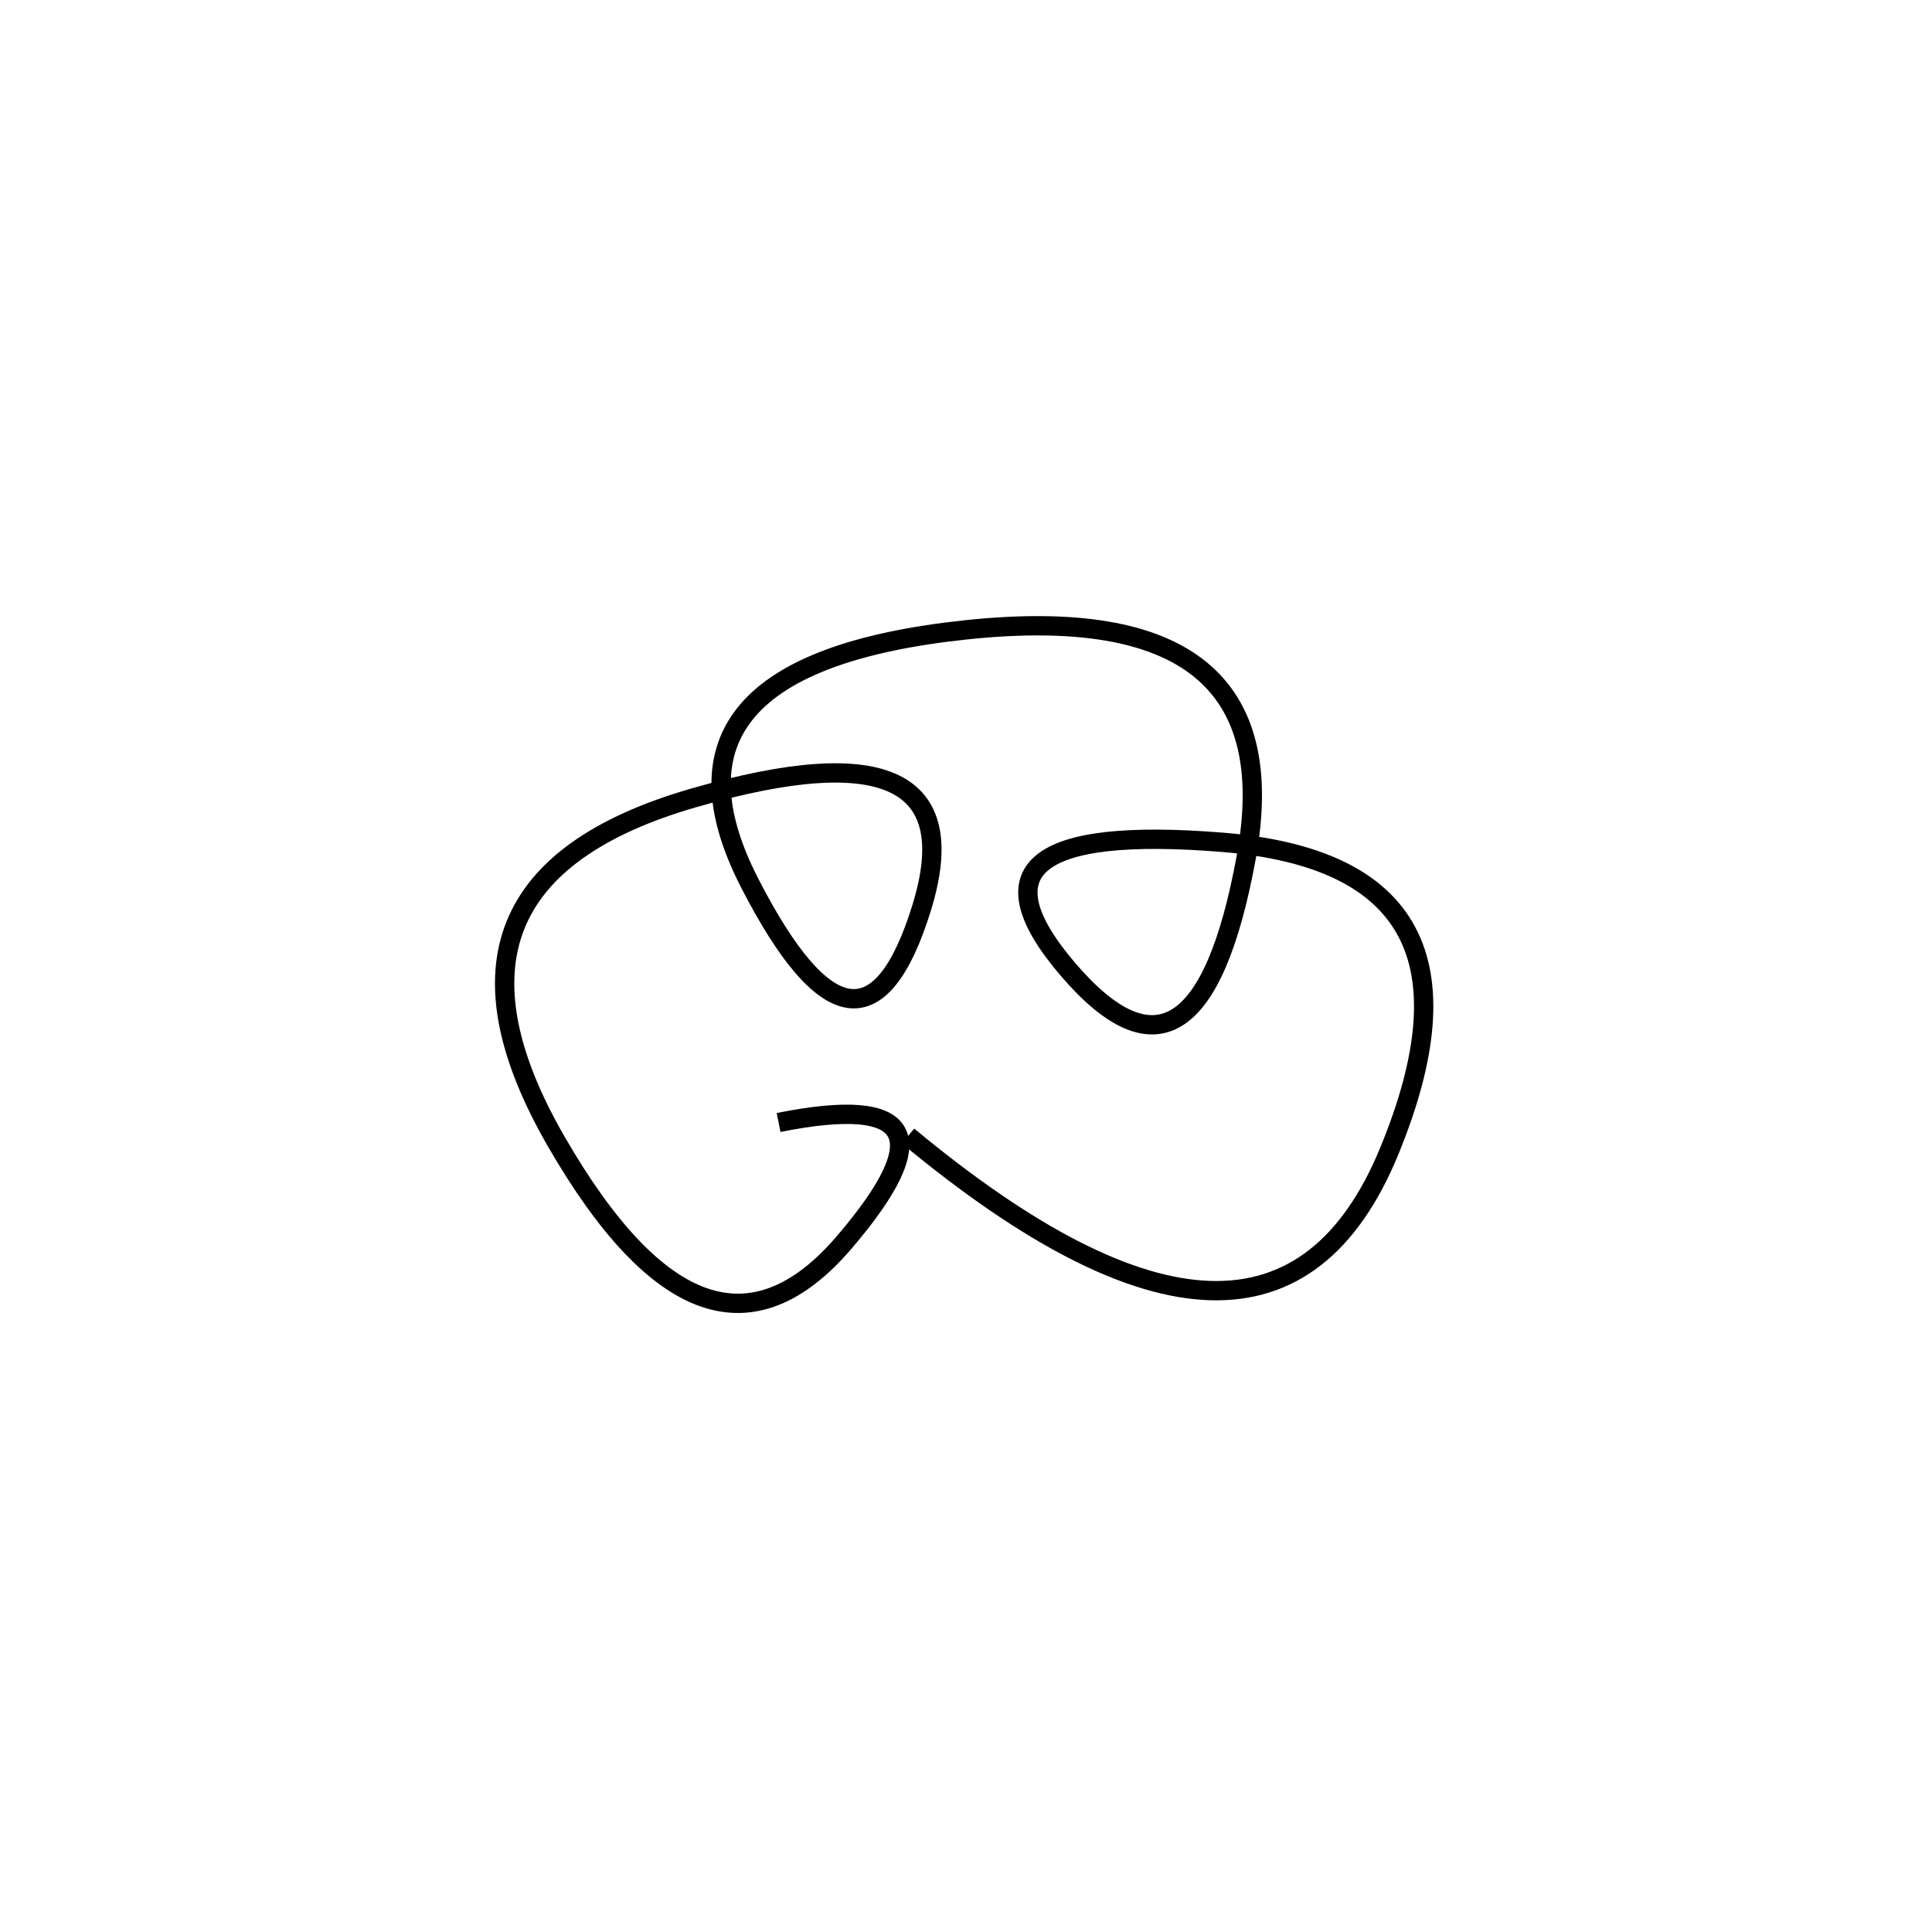 <svg xmlns="http://www.w3.org/2000/svg" viewBox="-1 -24 500 500"><rect x="-250" y="-250" width="1000" height="1000" fill="#fff"></rect><path d="M234 270 Q328 348 358.5 274 Q389 200 315.5 194 Q242 188 275.5 227 Q309 266 321.5 198 Q334 130 249 139 Q164 148 193 204.5 Q222 261 237.5 211 Q253 161 178.5 182.5 Q104 204 143 271.5 Q182 339 217.5 297.5 Q253 256 200.5 266.5" style="stroke:hsl(250, 95%, 53%); stroke-width:5px; fill: none;"></path></svg>